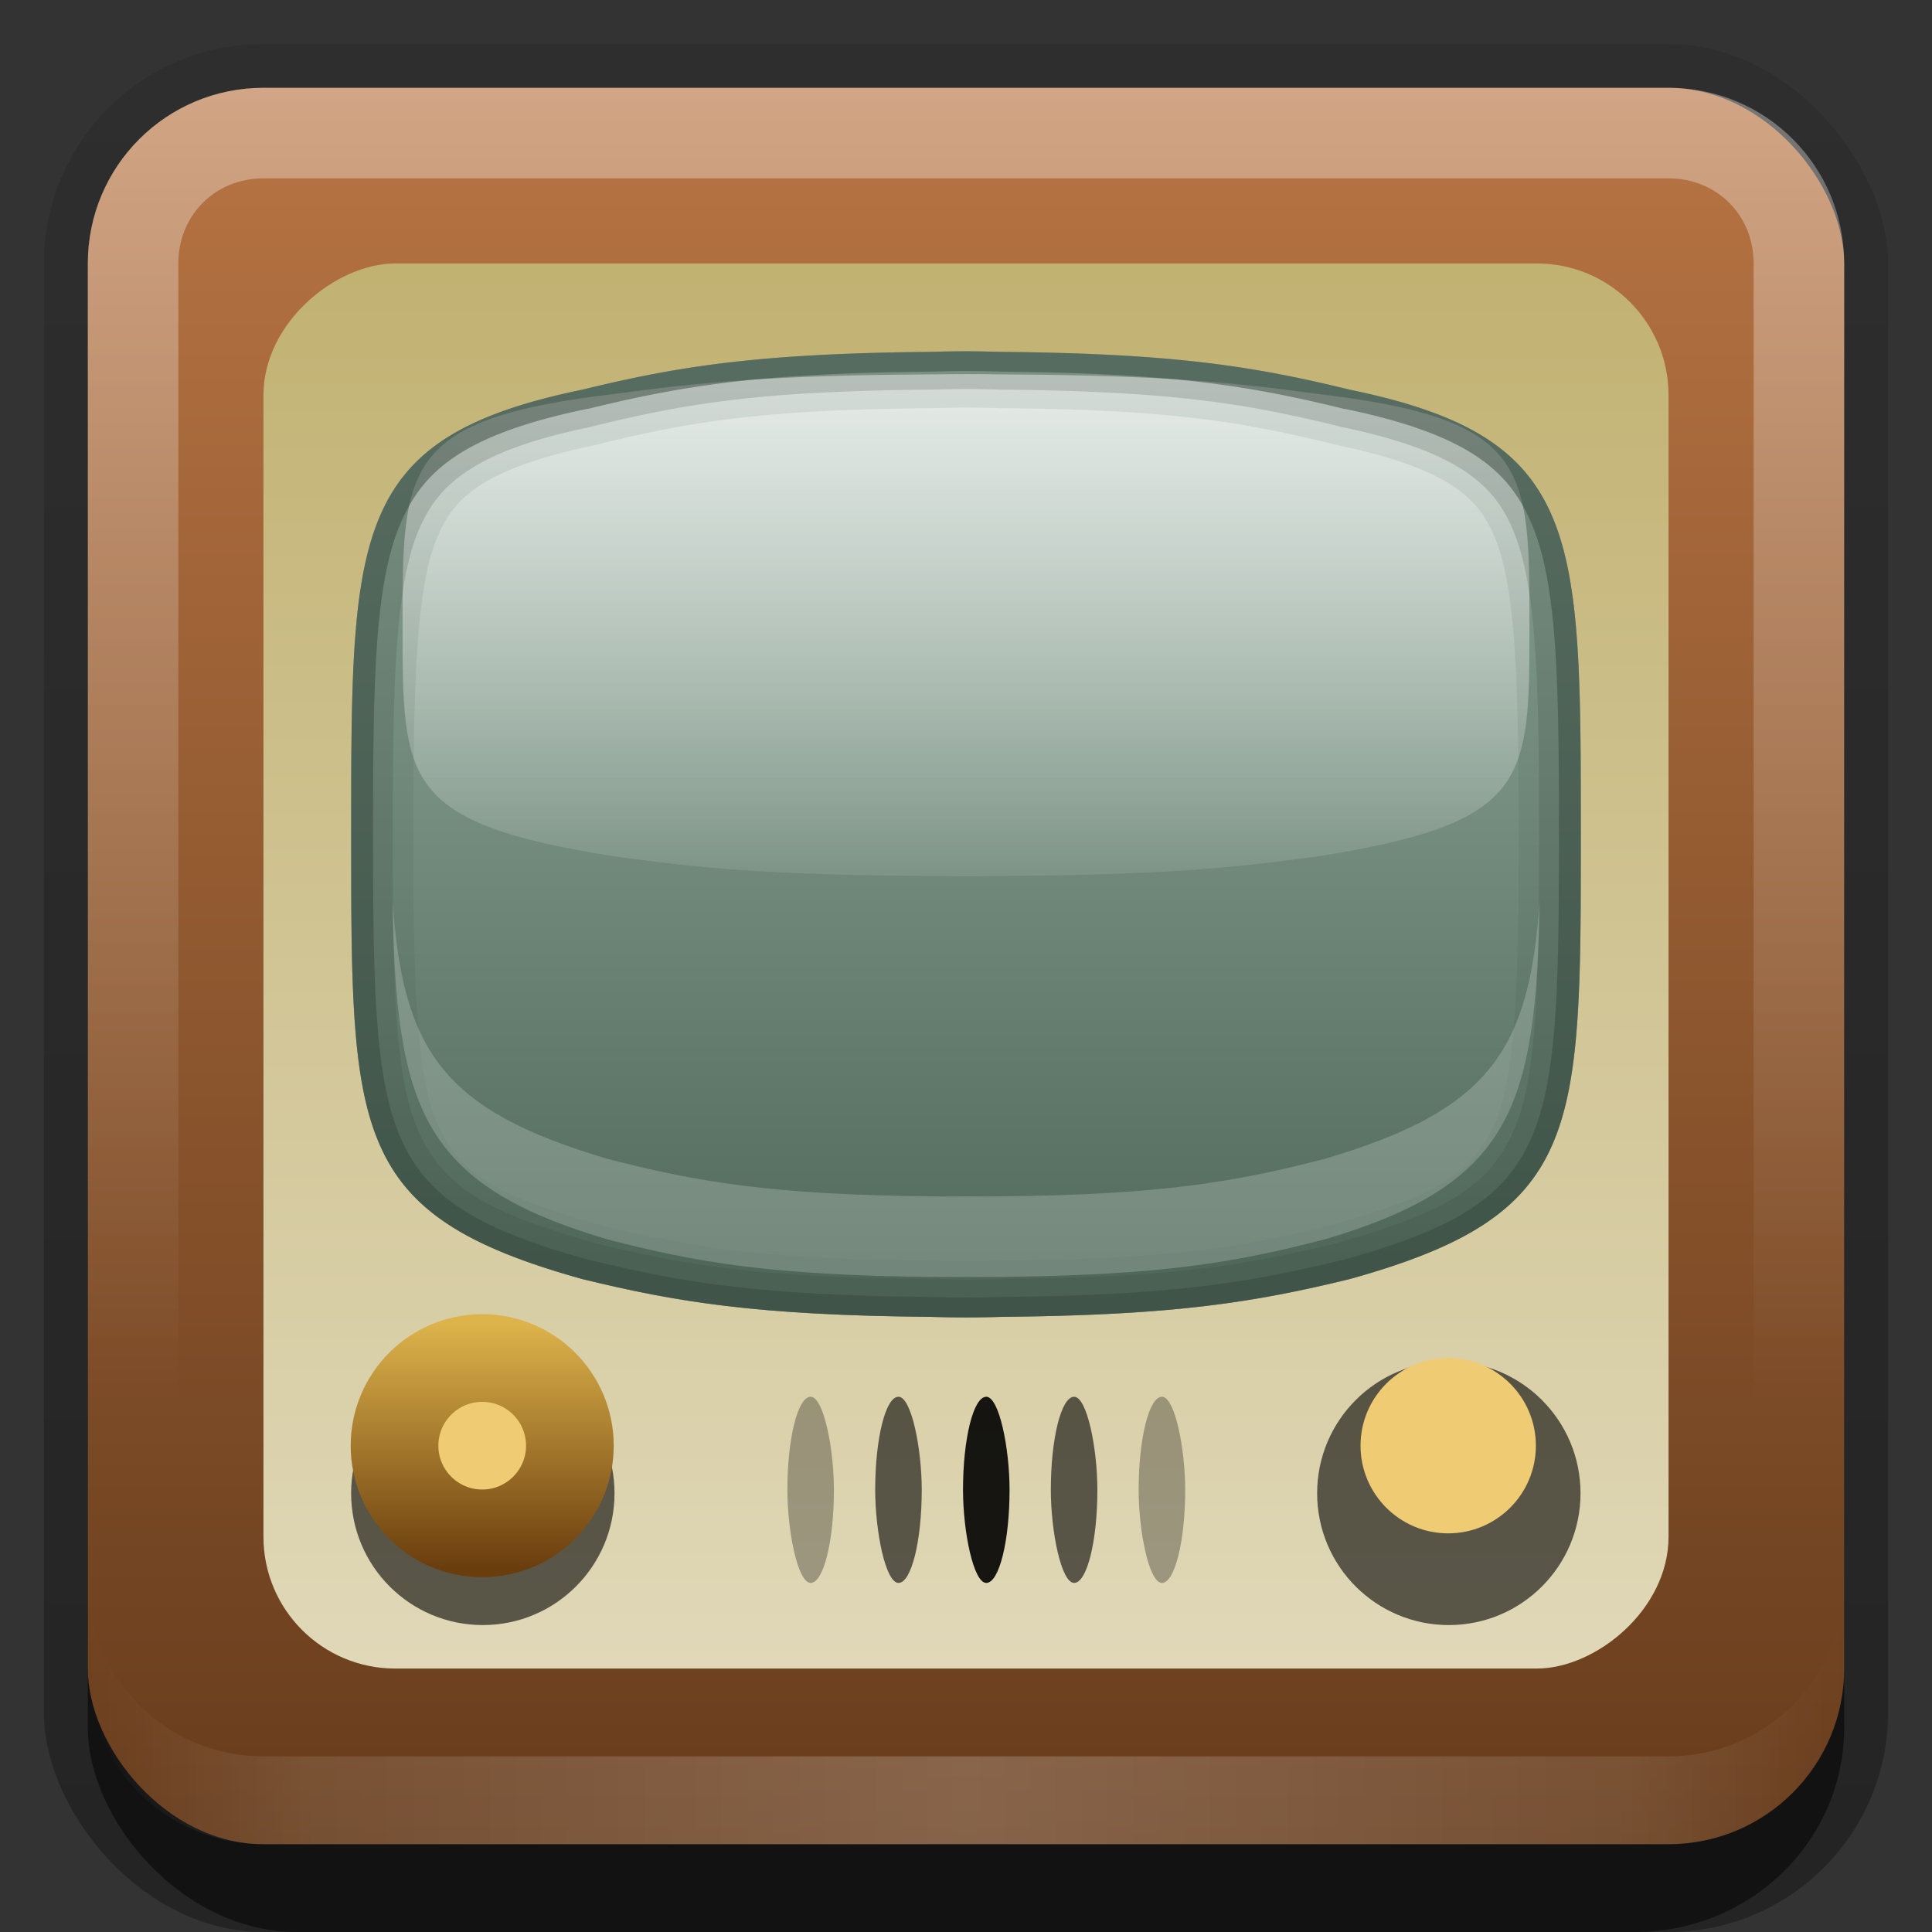 <?xml version="1.0" encoding="UTF-8"?>
<!-- Created with Inkscape (http://www.inkscape.org/) -->
<svg id="svg2" width="22" height="22" version="1.1" xmlns="http://www.w3.org/2000/svg" xmlns:cc="http://creativecommons.org/ns#" xmlns:dc="http://purl.org/dc/elements/1.1/" xmlns:rdf="http://www.w3.org/1999/02/22-rdf-syntax-ns#" xmlns:xlink="http://www.w3.org/1999/xlink">
 <rect width="100%" height="100%" fill="#333333" stroke="none"/>
 <defs id="defs4">
  <linearGradient id="linearGradient3335" x1="11.375" x2="11.375" y1="22" y2="-9.817" gradientUnits="userSpaceOnUse">
   <stop id="stop3330" offset="0"/>
   <stop id="stop3333" stop-opacity="0" offset="1"/>
  </linearGradient>
  <linearGradient id="linearGradient3181" x1="-3.061" x2="-3.061" y1="27.258" y2="7.254" gradientTransform="translate(11.119 -6.258)" gradientUnits="userSpaceOnUse">
   <stop id="stop3672" stop-color="#673c1c" offset="0"/>
   <stop id="stop3674" stop-color="#b87443" offset="1"/>
  </linearGradient>
  <filter id="filter3194" x="-.18" y="-.18" width="1.36" height="1.36" color-interpolation-filters="sRGB">
   <feGaussianBlur id="feGaussianBlur3196" stdDeviation="1.2"/>
  </filter>
  <clipPath id="clipPath2849">
   <rect id="rect2851" x="1" y="1" width="20" height="20" rx="2" ry="2" fill="#fff" fill-rule="evenodd"/>
  </clipPath>
  <linearGradient id="linearGradient3237">
   <stop id="stop3239" stop-color="#6a3d0d" offset="0"/>
   <stop id="stop3241" stop-color="#ddb34b" offset="1"/>
  </linearGradient>
  <linearGradient id="linearGradient3877" x1="3" x2="25" y1="11" y2="11" gradientTransform="translate(-22)" gradientUnits="userSpaceOnUse">
   <stop id="stop3226" stop-color="#e0d8b8" offset="0"/>
   <stop id="stop3228" stop-color="#b6a357" offset="1"/>
  </linearGradient>
  <linearGradient id="linearGradient3904" x1="48.714" x2="48.714" y1="16.321" y2="77.29" gradientTransform="matrix(.214 0 0 .11 .733 2.28)" gradientUnits="userSpaceOnUse">
   <stop id="stop3739-2" stop-color="#fff" offset="0"/>
   <stop id="stop3741-7" stop-color="#fff" stop-opacity="0" offset="1"/>
  </linearGradient>
  <linearGradient id="linearGradient3907" x1="59.237" x2="59.237" y1="94.69" y2="20" gradientTransform="matrix(.145 0 0 .132 1.688 1.823)" gradientUnits="userSpaceOnUse">
   <stop id="stop3779" stop-color="#536c5d" offset="0"/>
   <stop id="stop3781" stop-color="#93ac9d" offset="1"/>
  </linearGradient>
  <linearGradient id="linearGradient3934" x1="26.36" x2="26.36" y1="112.61" y2="99.666" gradientUnits="userSpaceOnUse" xlink:href="#linearGradient3237"/>
  <linearGradient id="linearGradient3845" x1="11" x2="21" y1="19.5" y2="19.5" gradientUnits="userSpaceOnUse" spreadMethod="reflect">
   <stop id="stop3833" stop-color="#fff" offset="0"/>
   <stop id="stop3821" stop-color="#fff" stop-opacity=".498" offset=".75"/>
   <stop id="stop3835" stop-color="#fff" stop-opacity="0" offset="1"/>
  </linearGradient>
  <linearGradient id="linearGradient4007" x1="10" x2="10" y1="1" y2="16" gradientUnits="userSpaceOnUse">
   <stop id="stop3825" stop-color="#fff" offset="0"/>
   <stop id="stop3829" stop-color="#fff" stop-opacity="0" offset="1"/>
  </linearGradient>
 </defs>
 <g id="layer1">
  <g id="g3337">
   <rect id="rect3371" x=".5" y=".5" width="21" height="21.5" rx="2.5" ry="2.5" fill="url(#linearGradient3335)" opacity=".3"/>
   <rect id="rect2553" x="1" y="2" width="20" height="20" rx="2.381" ry="2.326" opacity=".5"/>
  </g>
  <rect id="rect3173" x="1" y="1" width="20" height="20" rx="2" ry="2" fill="url(#linearGradient3181)" fill-rule="evenodd"/>
  <rect id="rect3868" transform="rotate(-90)" x="-19" y="3" width="16" height="16" rx="1.5" ry="1.5" fill="url(#linearGradient3877)"/>
  <path id="rect3202" d="m11 4c-0.141 0-0.278 0.003-0.416 0.007-0.003 3.09e-5 -0.011-3.18e-5 -0.015 0-1.947 0.019-2.85 0.165-3.938 0.43-2.637 0.544-2.632 1.608-2.632 5.064 0 3.418-0.007 4.329 2.632 5.064 1.087 0.265 1.99 0.411 3.938 0.43 0.003 3.2e-5 0.011-3e-5 0.015 0 0.137 0.004 0.275 0.007 0.416 0.007s0.278-0.003 0.416-0.007c0.003-3e-5 0.011 3.2e-5 0.015 0 1.947-0.019 2.85-0.165 3.938-0.43 2.639-0.734 2.632-1.645 2.632-5.064 0-3.456 0.005-4.52-2.632-5.064-1.087-0.265-1.99-0.411-3.938-0.43-0.003-3.18e-5 -0.011 3.09e-5 -0.015 0-0.137-0.003-0.275-0.007-0.416-0.007z" fill="url(#linearGradient3907)"/>
  <path id="path3902" d="m11 4.26c-0.129 0-0.255 0.002-0.381 0.003-3e-3 1.63e-5 -0.01-1.63e-5 -0.013 0-1.785 0.01-2.613 0.086-3.609 0.223-2.417 0.283-2.413 0.836-2.413 2.633 0 1.778-0.006 2.251 2.413 2.633 0.996 0.138 1.824 0.214 3.609 0.223 3e-3 1.6e-5 0.01-1.6e-5 0.013 0 0.126 0.002 0.252 0.004 0.381 0.004 0.129 0 0.255-0.002 0.381-0.004 3e-3 -1.6e-5 0.01 1.6e-5 0.013 0 1.785-0.01 2.613-0.086 3.609-0.223 2.419-0.382 2.413-0.856 2.413-2.633 0-1.797 0.004-2.35-2.413-2.633-0.996-0.138-1.824-0.214-3.609-0.223-3e-3 -1.63e-5 -0.01 1.63e-5 -0.013 0-0.126-0.002-0.252-0.003-0.381-0.003z" fill="url(#linearGradient3904)" opacity=".8"/>
  <path id="path3813" d="m11 4c-0.141 0-0.278 0.003-0.416 0.007-0.003 3.09e-5 -0.011-3.18e-5 -0.015 0-1.947 0.019-2.85 0.165-3.938 0.43-2.637 0.544-2.632 1.608-2.632 5.064 0 3.418-0.007 4.329 2.632 5.064 1.087 0.265 1.99 0.411 3.938 0.43 0.003 3.2e-5 0.011-3e-5 0.015 0 0.137 0.004 0.275 0.007 0.416 0.007s0.278-0.003 0.416-0.007c0.003-3e-5 0.011 3.2e-5 0.015 0 1.947-0.019 2.85-0.165 3.938-0.43 2.639-0.734 2.632-1.645 2.632-5.064 0-3.456 0.005-4.52-2.632-5.064-1.087-0.265-1.99-0.411-3.938-0.43-0.003-3.18e-5 -0.011 3.09e-5 -0.015 0-0.137-0.003-0.275-0.007-0.416-0.007zm0 0.641c0.129 0 0.258 0.003 0.394 0.007a0.707 0.641 0 0 0 0.015 0c0.025 2.327e-4 0.033 1.823e-4 0.015 0 1.911 0.018 2.707 0.153 3.763 0.41a0.707 0.641 0 0 0 0.022 0.007c0.611 0.126 1.022 0.274 1.283 0.436 0.261 0.162 0.403 0.325 0.525 0.608 0.243 0.567 0.277 1.663 0.277 3.391 0 1.71-0.036 2.75-0.277 3.299-0.239 0.544-0.613 0.802-1.83 1.144-0.008 0.002-0.014 0.005-0.022 0.007-1.044 0.254-1.844 0.385-3.741 0.403 0.019-1.82e-4 0.01-2.34e-4 -0.015 0a0.707 0.641 0 0 0-0.015 0c-0.136 0.004-0.264 0.007-0.394 0.007s-0.258-0.003-0.394-0.007a0.707 0.641 0 0 0-0.015 0c-0.025-2.34e-4 -0.033-1.82e-4 -0.015 0-1.897-0.018-2.697-0.15-3.741-0.403-0.007-2e-3 -0.007-0.005-0.015-0.007-0.003-5.73e-4 -0.005 5.73e-4 -0.007 0-1.217-0.341-1.591-0.6-1.83-1.144-0.241-0.548-0.277-1.589-0.277-3.299 0-1.728 0.034-2.824 0.277-3.391 0.122-0.284 0.264-0.446 0.525-0.608 0.261-0.162 0.673-0.31 1.283-0.436a0.707 0.641 0 0 0 0.022-0.007c1.055-0.257 1.852-0.391 3.763-0.41-0.019 1.823e-4 -0.011 2.327e-4 0.015 0a0.707 0.641 0 0 0 0.015 0c0.136-0.003 0.264-0.007 0.394-0.007z" fill="#37483e" opacity=".1"/>
  <path id="path3806" d="m11 4c-0.141 0-0.278 0.003-0.416 0.007-0.003 3.09e-5 -0.011-3.18e-5 -0.015 0-1.947 0.019-2.85 0.165-3.938 0.43-2.637 0.544-2.632 1.608-2.632 5.064 0 3.418-0.007 4.329 2.632 5.064 1.087 0.265 1.99 0.411 3.938 0.43 0.003 3.2e-5 0.011-3e-5 0.015 0 0.137 0.004 0.275 0.007 0.416 0.007s0.278-0.003 0.416-0.007c0.003-3e-5 0.011 3.2e-5 0.015 0 1.947-0.019 2.85-0.165 3.938-0.43 2.639-0.734 2.632-1.645 2.632-5.064 0-3.456 0.005-4.52-2.632-5.064-1.087-0.265-1.99-0.411-3.938-0.43-0.003-3.18e-5 -0.011 3.09e-5 -0.015 0-0.137-0.003-0.275-0.007-0.416-0.007zm0 0.43c0.133 0 0.264 0.003 0.401 0.007a0.476 0.431 0 0 0 0.007 0c0.018 1.685e-4 0.026 1.12e-4 0.015 0 1.923 0.019 2.755 0.157 3.821 0.416a0.476 0.431 0 0 0 0.022 0.007c0.627 0.129 1.059 0.285 1.356 0.469 0.297 0.185 0.47 0.385 0.605 0.701 0.271 0.632 0.299 1.742 0.299 3.471 0 1.71-0.022 2.765-0.292 3.378-0.268 0.61-0.739 0.919-1.991 1.269-0.005 0.001-0.009 0.005-0.015 0.007-1.058 0.257-1.893 0.391-3.806 0.41 0.012-1.12e-4 0.003-1.68e-4 -0.015 0a0.476 0.431 0 0 0-0.007 0c-0.137 0.004-0.268 0.007-0.401 0.007-0.133 0-0.264-0.003-0.401-0.007a0.476 0.431 0 0 0-0.007 0c-0.018-1.68e-4 -0.026-1.12e-4 -0.015 0-1.913-0.018-2.748-0.153-3.806-0.41-0.007-0.002-0.008-0.005-0.015-0.007-1.251-0.35-1.723-0.659-1.991-1.269-0.269-0.613-0.292-1.669-0.292-3.378 0-1.728 0.028-2.838 0.299-3.471 0.136-0.316 0.308-0.516 0.605-0.701 0.297-0.185 0.73-0.34 1.356-0.469a0.476 0.431 0 0 0 0.022-0.007c1.065-0.26 1.898-0.398 3.821-0.416-0.012 1.121e-4 -0.003 1.685e-4 0.015 0a0.476 0.431 0 0 0 0.007 0c0.137-0.003 0.268-0.007 0.401-0.007z" fill="#37483e" opacity=".2"/>
  <path id="path3799" d="m11 4c-0.141 0-0.278 0.003-0.416 0.007-0.003 3.09e-5 -0.011-3.18e-5 -0.015 0-1.947 0.019-2.85 0.165-3.938 0.43-2.637 0.544-2.632 1.608-2.632 5.064 0 3.418-0.007 4.329 2.632 5.064 1.087 0.265 1.99 0.411 3.938 0.43 0.003 3.2e-5 0.011-3e-5 0.015 0 0.137 0.004 0.275 0.007 0.416 0.007s0.278-0.003 0.416-0.007c0.003-3e-5 0.011 3.2e-5 0.015 0 1.947-0.019 2.85-0.165 3.938-0.43 2.639-0.734 2.632-1.645 2.632-5.064 0-3.456 0.005-4.52-2.632-5.064-1.087-0.265-1.99-0.411-3.938-0.43-0.003-3.18e-5 -0.011 3.09e-5 -0.015 0-0.137-0.003-0.275-0.007-0.416-0.007zm0 0.225c0.137 0 0.271 0.003 0.408 0.007a0.25 0.226 0 0 0 0.007 0c0.011 1.032e-4 0.019 4.38e-5 0.015 0 1.934 0.019 2.796 0.161 3.872 0.423a0.25 0.226 0 0 0 0.007 0c0.642 0.132 1.112 0.296 1.444 0.502 0.332 0.206 0.536 0.452 0.685 0.8 0.298 0.696 0.314 1.815 0.314 3.543 0 1.709-0.016 2.781-0.314 3.457-0.297 0.675-0.85 1.029-2.136 1.388-0.002 5.73e-4 -5e-3 -5.73e-4 -0.007 0-1.073 0.261-1.935 0.404-3.865 0.423 0.004-4.5e-5 -0.004-1.03e-4 -0.015 0a0.25 0.226 0 0 0-0.007 0c-0.137 0.004-0.271 0.007-0.408 0.007s-0.271-0.003-0.408-0.007a0.25 0.226 0 0 0-0.007 0c-0.011-1.03e-4 -0.019-4.5e-5 -0.015 0-1.93-0.019-2.792-0.162-3.865-0.423-0.002-5.73e-4 -0.005 5.73e-4 -0.007 0-1.286-0.359-1.84-0.713-2.136-1.388-0.297-0.677-0.314-1.748-0.314-3.457 0-1.728 0.015-2.848 0.314-3.543 0.149-0.348 0.354-0.594 0.685-0.8 0.332-0.206 0.802-0.37 1.444-0.502a0.25 0.226 0 0 0 0.007 0c1.076-0.262 1.938-0.404 3.872-0.423-0.004 4.38e-5 0.004 1.032e-4 0.015 0a0.25 0.226 0 0 0 0.007 0c0.137-0.003 0.271-0.007 0.408-0.007z" fill="#37483e" opacity=".5"/>
  <path id="path3909" d="m4.469 10.243c0.041 2.363 0.316 3.237 2.438 3.867 1.018 0.265 1.863 0.411 3.688 0.43 0.003 3.2e-5 0.028-3.1e-5 0.031 0 0.129 0.004 0.243 0 0.375 0s0.246 0.003 0.375 0c0.003-3.1e-5 0.028 3.2e-5 0.031 0 1.824-0.019 2.669-0.165 3.688-0.43 2.122-0.63 2.396-1.504 2.438-3.867-0.114 1.733-0.583 2.4-2.438 2.95-1.018 0.265-1.863 0.411-3.688 0.43-0.003 3.3e-5 -0.028-3e-5 -0.031 0-0.129 0.003-0.243 0-0.375 0s-0.246 0.004-0.375 0c-0.003-3e-5 -0.028 3.3e-5 -0.031 0-1.824-0.019-2.669-0.165-3.688-0.43-1.855-0.551-2.323-1.218-2.438-2.95z" fill="#fff" opacity=".2"/>
  <path id="path3936" transform="matrix(.984 0 0 1.014 .087 -1.845)" d="m7.023 18.589c0 0.817-0.682 1.48-1.524 1.48s-1.524-0.662-1.524-1.48 0.682-1.48 1.524-1.48 1.524 0.662 1.524 1.48z" opacity=".6"/>
  <path id="path3797" transform="matrix(.216 0 0 .216 -.203 -6.464)" d="m30.983 106.14c0 2.553-2.07 4.622-4.622 4.622s-4.622-2.07-4.622-4.622 2.07-4.622 4.622-4.622 4.622 2.07 4.622 4.622z" fill="#efcb73" stroke="url(#linearGradient3934)" stroke-linecap="square" stroke-width="4.622"/>
  <path id="path3938" transform="matrix(.984 0 0 1.014 11.087 -1.845)" d="m7.023 18.589c0 0.817-0.682 1.48-1.524 1.48s-1.524-0.662-1.524-1.48 0.682-1.48 1.524-1.48 1.524 0.662 1.524 1.48z" opacity=".6"/>
  <path id="path3940" transform="matrix(.216 0 0 .216 10.797 -6.464)" d="m30.983 106.14c0 2.553-2.07 4.622-4.622 4.622s-4.622-2.07-4.622-4.622 2.07-4.622 4.622-4.622 4.622 2.07 4.622 4.622z" fill="#efcb73" stroke="url(#linearGradient3934)" stroke-linecap="square" stroke-width="4.622"/>
  <rect id="rect3946" x="8.966" y="15.905" width=".53" height="2.12" rx="1.476" ry="1.544" opacity=".3"/>
  <rect id="rect3948" x="9.966" y="15.905" width=".53" height="2.12" rx="1.476" ry="1.544" opacity=".6"/>
  <rect id="rect3950" x="10.966" y="15.905" width=".53" height="2.12" rx="1.476" ry="1.544" opacity=".9"/>
  <rect id="rect3952" x="11.966" y="15.905" width=".53" height="2.12" rx="1.476" ry="1.544" opacity=".6"/>
  <rect id="rect3954" x="12.966" y="15.905" width=".53" height="2.12" rx="1.476" ry="1.544" opacity=".3"/>
  <path id="rect3050" d="m3 1c-1.108 0-2 0.892-2 2v16c0 1.108 0.892 2 2 2h16c1.108 0 2-0.892 2-2v-16c0-1.108-0.892-2-2-2h-16zm0 1.031h16c0.55 0 0.969 0.419 0.969 0.969v16c0 0.55-0.419 0.969-0.969 0.969h-16c-0.55 0-0.969-0.419-0.969-0.969v-16c0-0.55 0.419-0.969 0.969-0.969z" fill="url(#linearGradient4007)" fill-rule="evenodd" opacity=".35"/>
  <path id="path3235" d="m3 21c-1.108 0-2-0.892-2-2v-1c0 1.108 0.892 2 2 2h16c1.108 0 2-0.892 2-2v1c0 1.108-0.892 2-2 2h-16z" fill="url(#linearGradient3845)" fill-rule="evenodd" opacity=".2"/>
 </g>
 <g id="layer2" display="none">
  <rect id="rect2410" x="3" y="3" width="16" height="16" rx="2" ry="2" clip-path="url(#clipPath2849)" display="inline" fill="#fff" filter="url(#filter3194)" opacity=".15"/>
 </g>
</svg>
